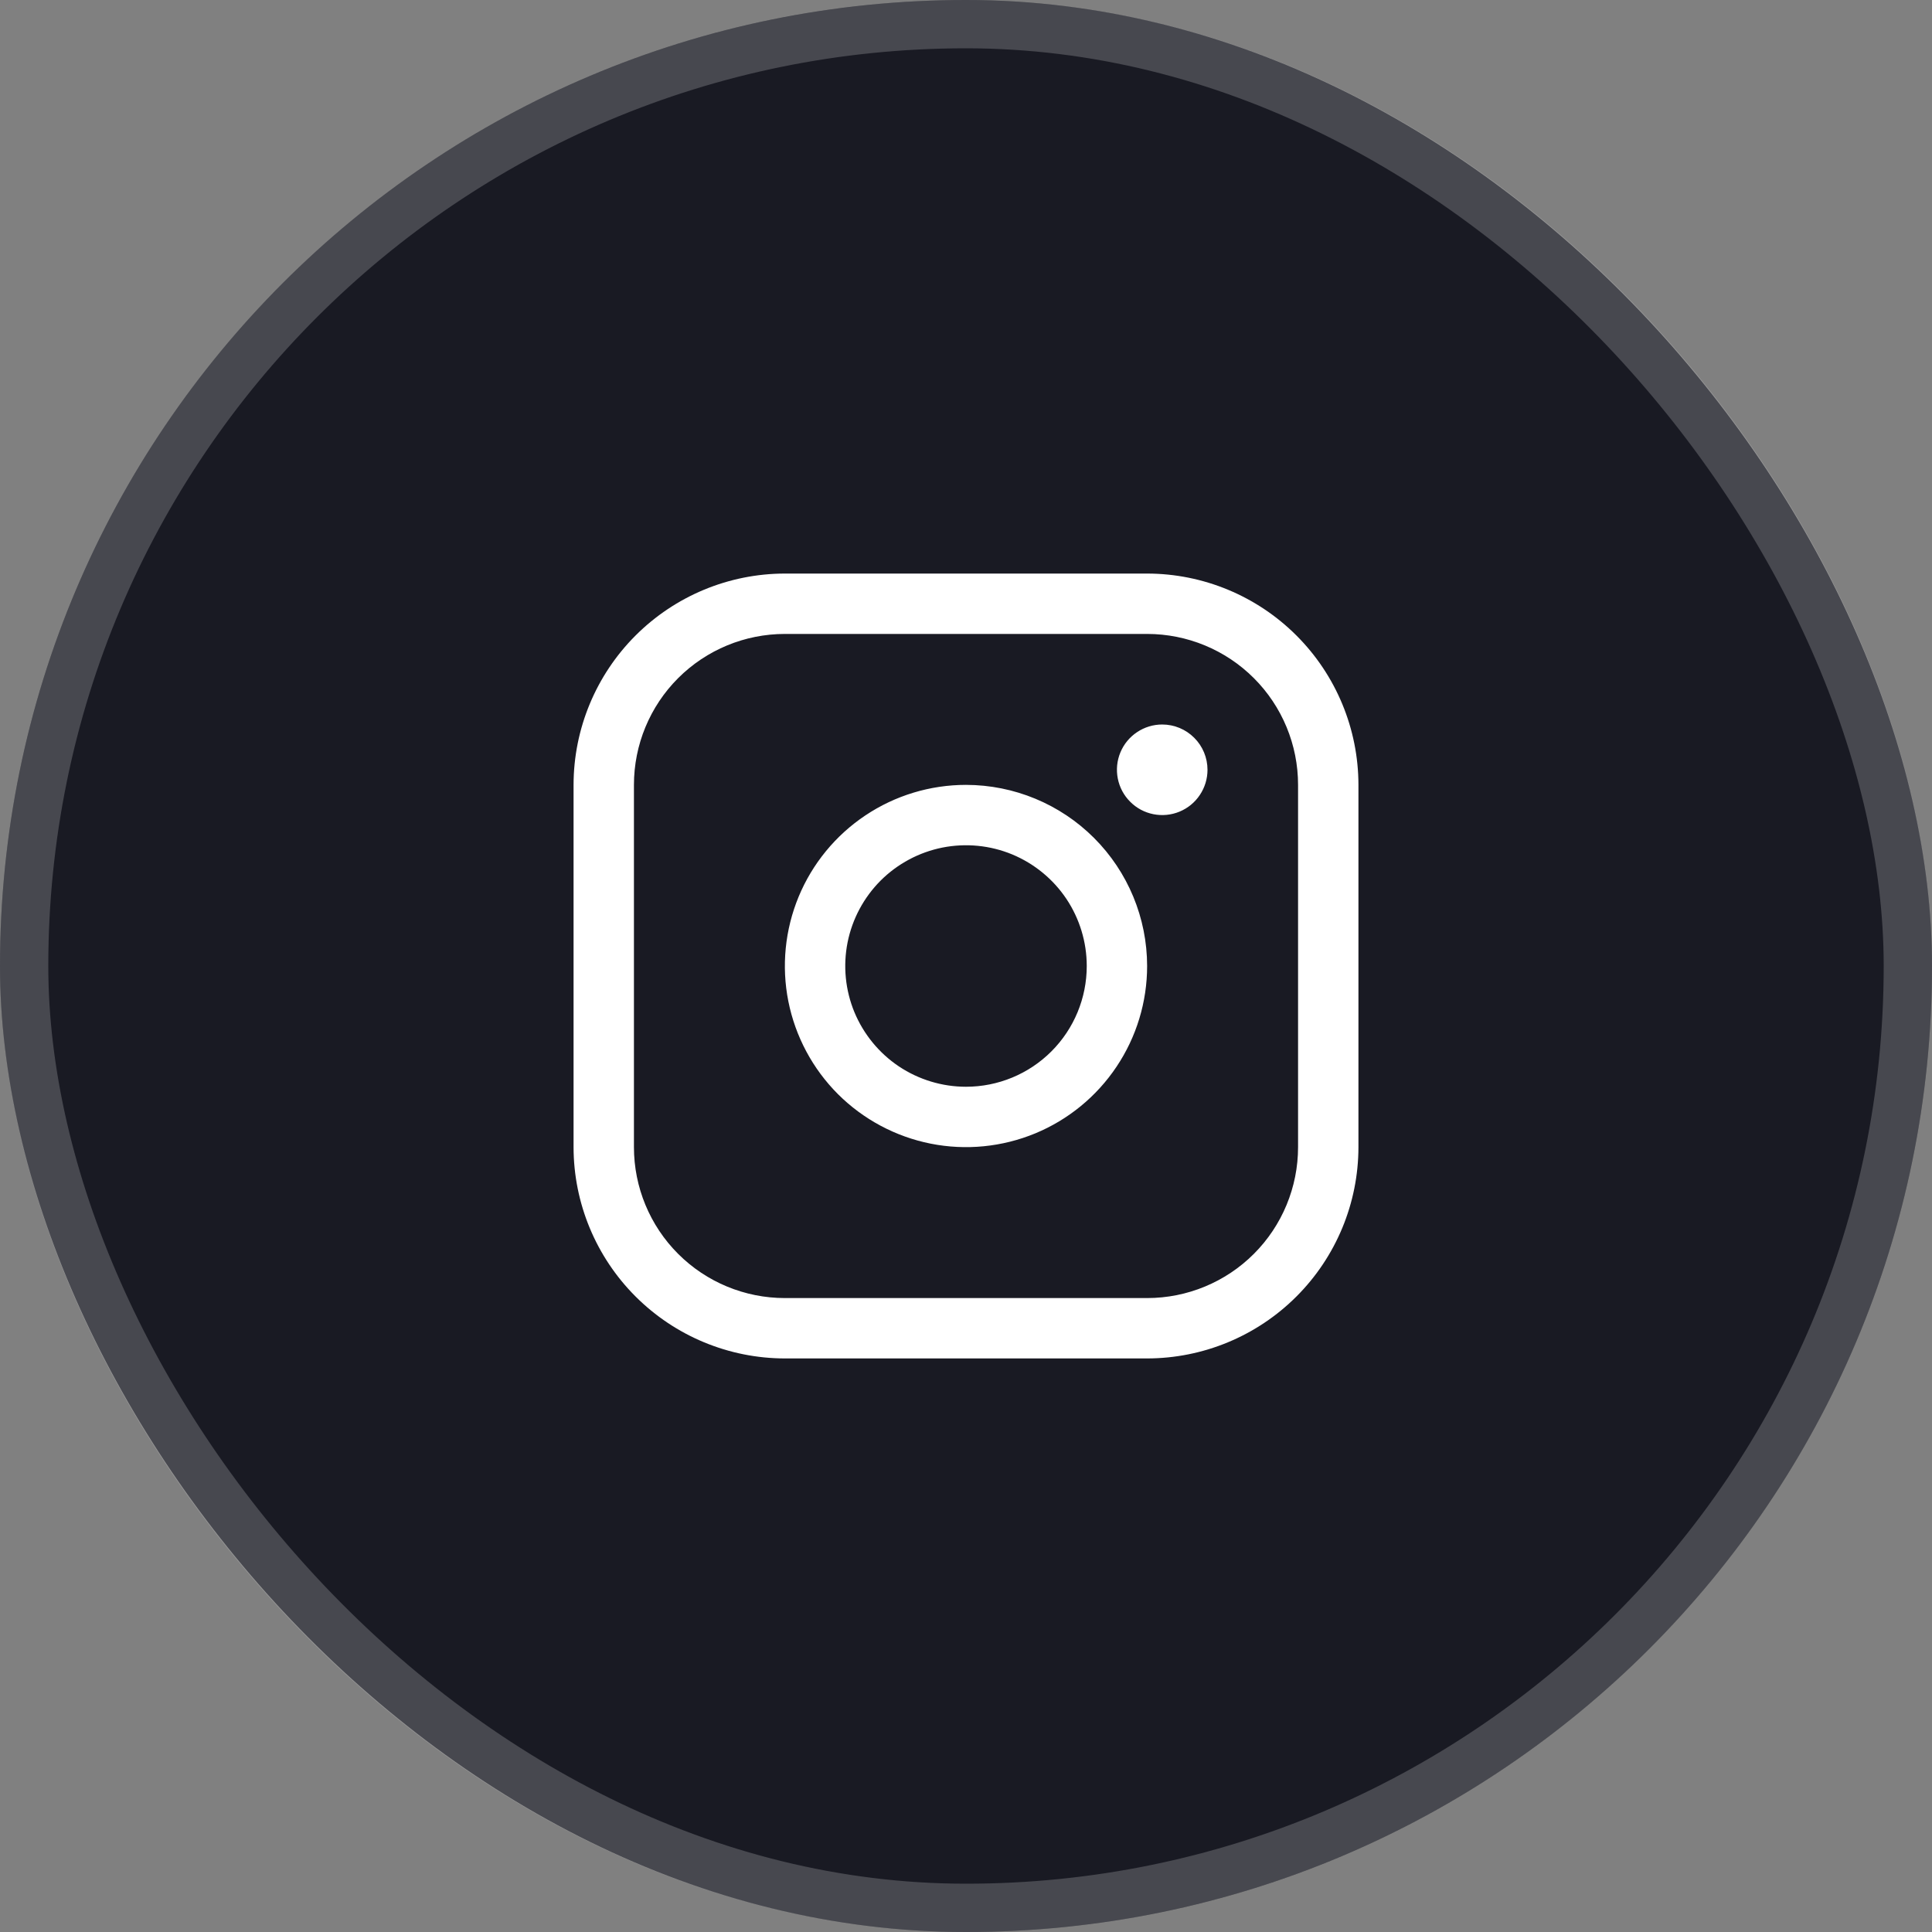 <svg width="40" height="40" viewBox="0 0 40 40" fill="none" xmlns="http://www.w3.org/2000/svg">
<rect x="0" y="0" width="40" height="40" fill="#808080" stroke="none"/>
<rect width="40" height="40" rx="20" fill="#191A23"/>
<rect x="0.5" y="0.5" width="39" height="39" rx="19.5" stroke="white" stroke-opacity="0.2"/>
<path d="M20 16.25C19.258 16.25 18.533 16.47 17.917 16.882C17.3 17.294 16.819 17.88 16.535 18.565C16.252 19.25 16.177 20.004 16.322 20.732C16.467 21.459 16.824 22.127 17.348 22.652C17.873 23.176 18.541 23.533 19.268 23.678C19.996 23.823 20.75 23.748 21.435 23.465C22.12 23.181 22.706 22.7 23.118 22.083C23.53 21.467 23.75 20.742 23.75 20C23.749 19.006 23.354 18.052 22.651 17.349C21.948 16.646 20.994 16.251 20 16.25ZM20 22.5C19.506 22.5 19.022 22.353 18.611 22.079C18.2 21.804 17.88 21.413 17.69 20.957C17.501 20.5 17.452 19.997 17.548 19.512C17.645 19.027 17.883 18.582 18.232 18.232C18.582 17.883 19.027 17.645 19.512 17.548C19.997 17.452 20.5 17.501 20.957 17.69C21.413 17.88 21.804 18.2 22.079 18.611C22.353 19.022 22.5 19.506 22.5 20C22.5 20.663 22.237 21.299 21.768 21.768C21.299 22.237 20.663 22.5 20 22.5ZM23.75 11.875H16.25C15.09 11.876 13.978 12.338 13.158 13.158C12.338 13.978 11.876 15.09 11.875 16.25V23.75C11.876 24.91 12.338 26.022 13.158 26.842C13.978 27.662 15.09 28.124 16.25 28.125H23.75C24.91 28.124 26.022 27.662 26.842 26.842C27.662 26.022 28.124 24.91 28.125 23.75V16.25C28.124 15.09 27.662 13.978 26.842 13.158C26.022 12.338 24.91 11.876 23.75 11.875ZM26.875 23.75C26.875 24.579 26.546 25.374 25.96 25.96C25.374 26.546 24.579 26.875 23.75 26.875H16.25C15.421 26.875 14.626 26.546 14.04 25.96C13.454 25.374 13.125 24.579 13.125 23.75V16.25C13.125 15.421 13.454 14.626 14.04 14.04C14.626 13.454 15.421 13.125 16.25 13.125H23.75C24.579 13.125 25.374 13.454 25.96 14.04C26.546 14.626 26.875 15.421 26.875 16.25V23.75ZM25 15.938C25 16.123 24.945 16.304 24.842 16.458C24.739 16.613 24.593 16.733 24.421 16.804C24.25 16.875 24.061 16.893 23.88 16.857C23.698 16.821 23.531 16.732 23.4 16.6C23.268 16.469 23.179 16.302 23.143 16.12C23.107 15.938 23.125 15.75 23.196 15.579C23.267 15.407 23.387 15.261 23.542 15.158C23.696 15.055 23.877 15 24.062 15C24.311 15 24.55 15.099 24.725 15.275C24.901 15.45 25 15.689 25 15.938Z" fill="white"/>
</svg>
